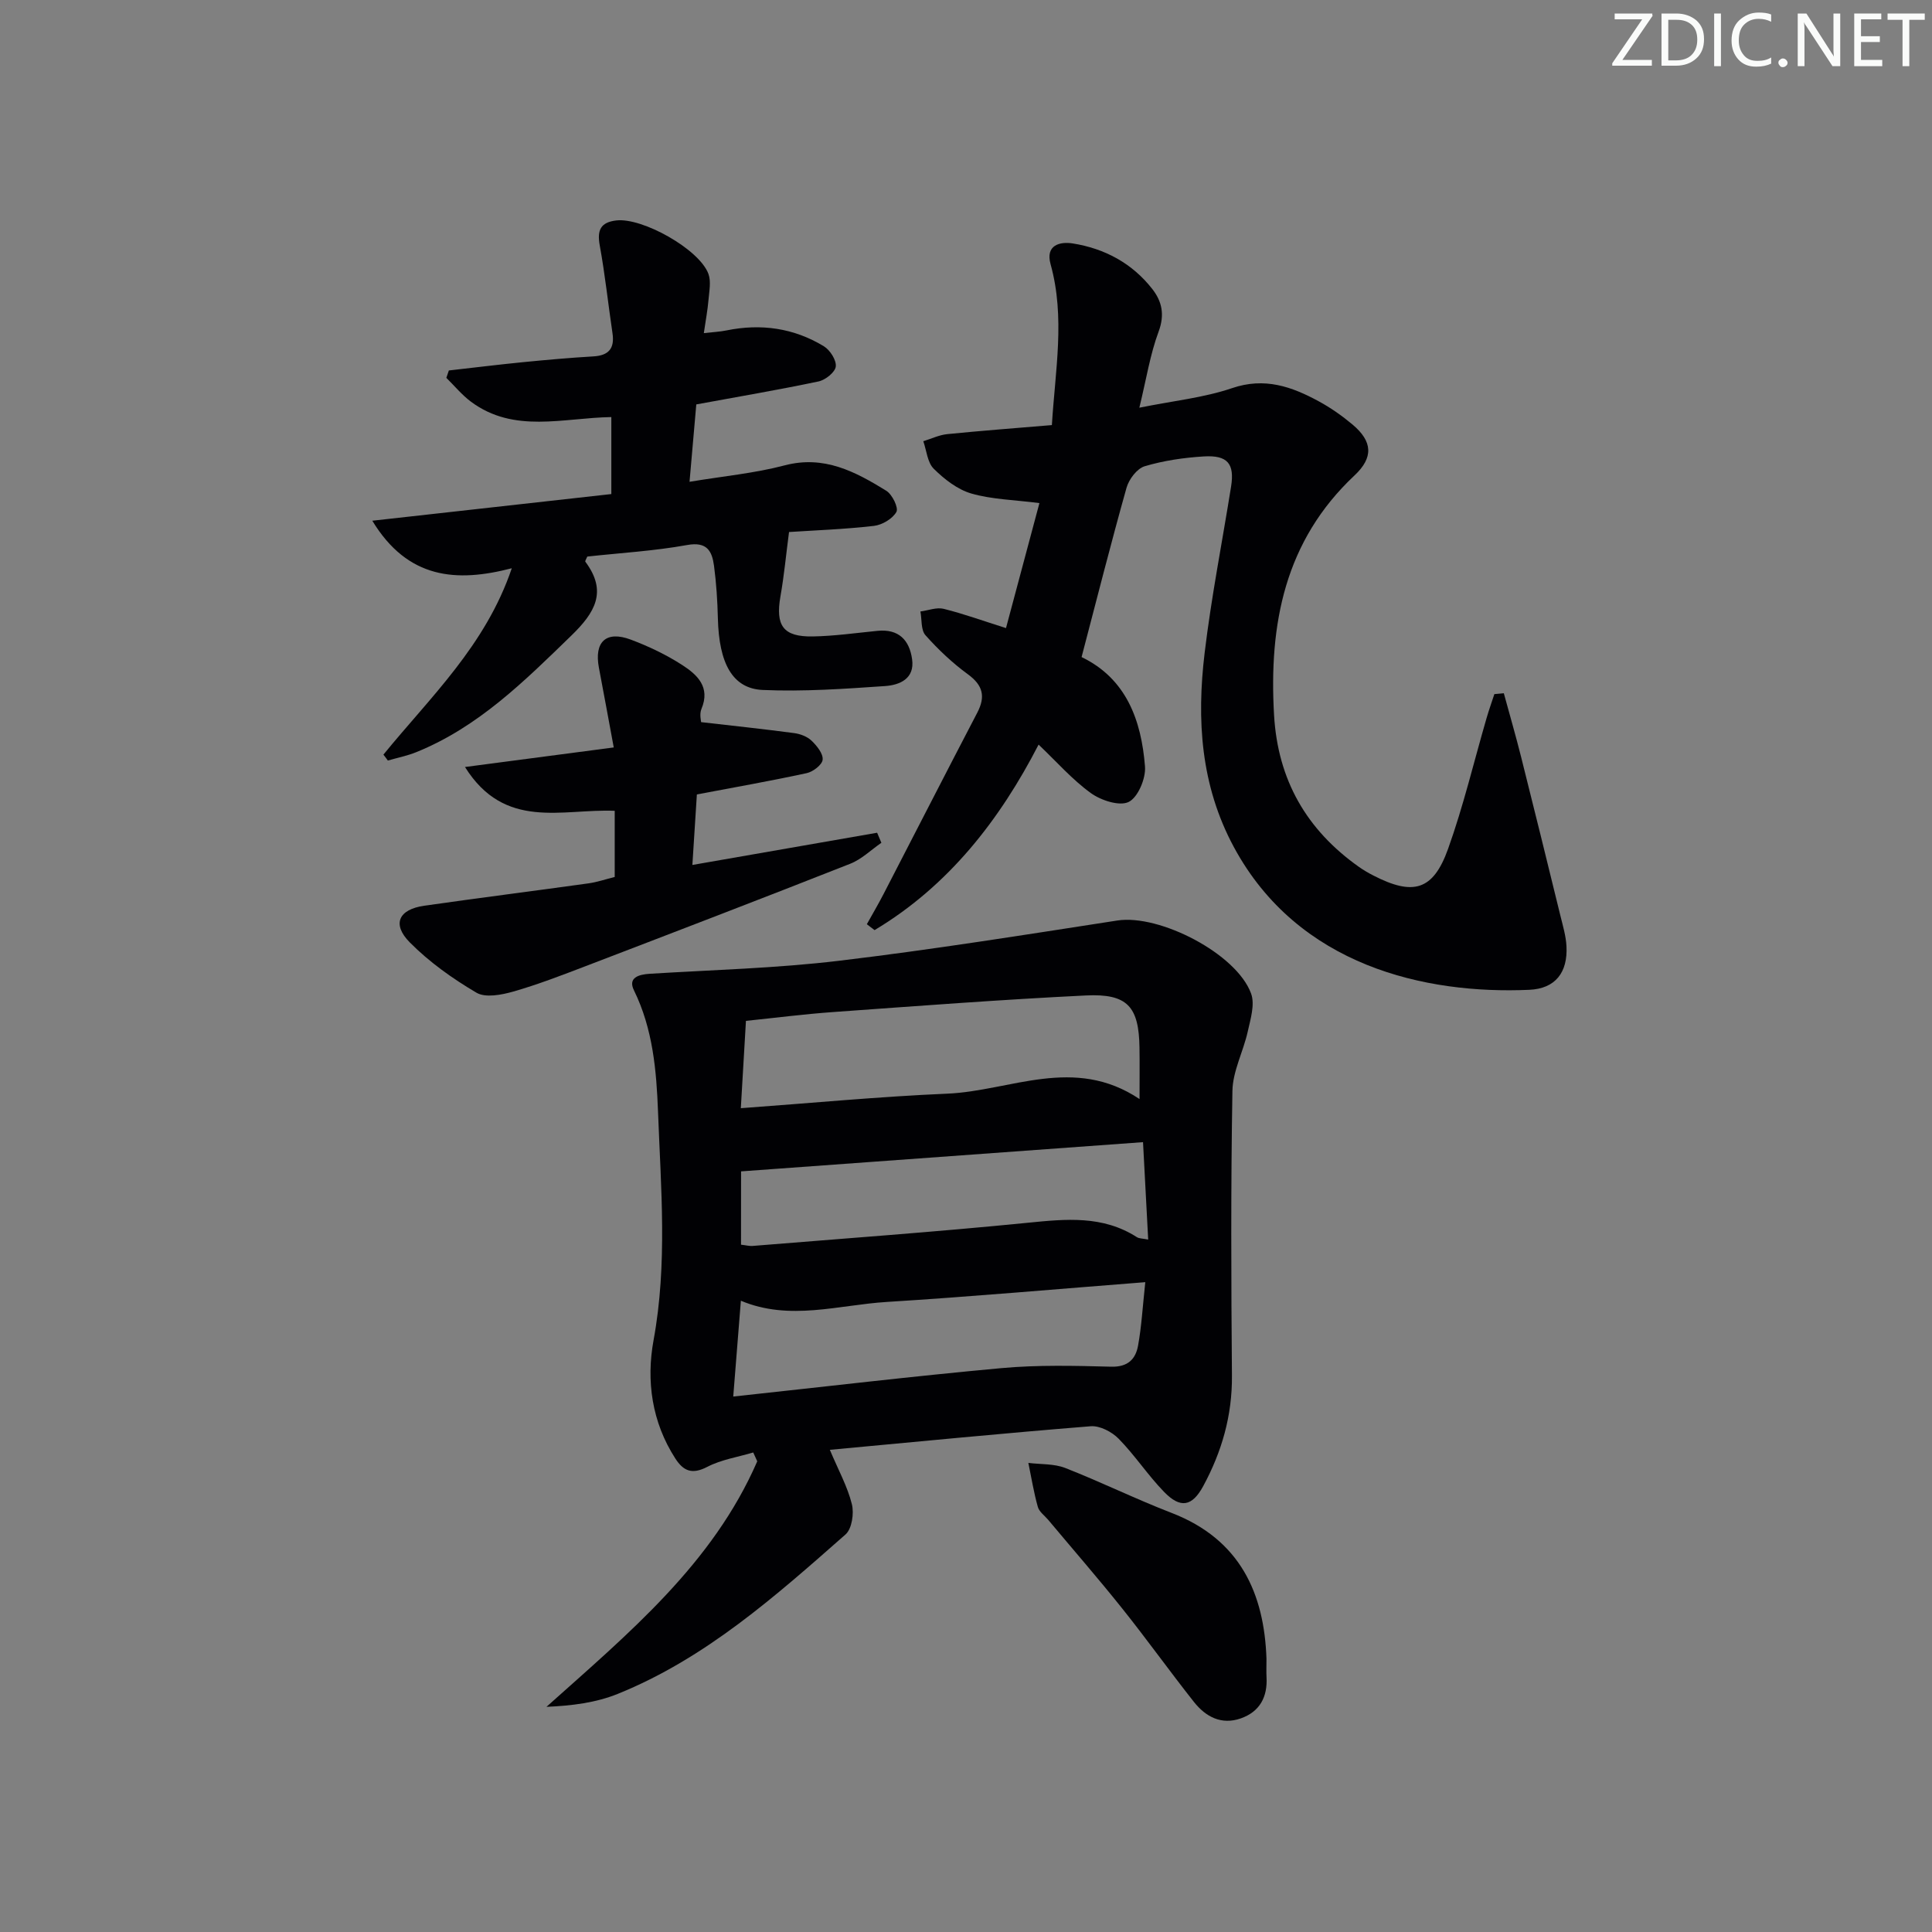 <svg enable-background="new 0 0 400 400" viewBox="0 0 400 400" xmlns="http://www.w3.org/2000/svg"><rect x="0" y="0" width="400" height="400" fill="#808080" stroke="none"/><g fill="#fafbfa"><path d="m342.2 3.2-6.3 9.2h6.1v1.2h-8.2v-.5l6.2-9.1h-5.7v-1.2h7.8v.4z"/><path d="m344 13.7v-10.9h3.1c1.6 0 3 .5 4.1 1.4 1.1 1 1.6 2.2 1.6 3.9s-.5 3-1.6 4-2.5 1.5-4.2 1.5h-3zm1.4-9.6v8.4h1.6c1.4 0 2.5-.4 3.2-1.1.8-.8 1.2-1.8 1.2-3.2s-.4-2.4-1.2-3.1-1.8-1-3.1-1z"/><path d="m356.3 2.8v10.9h-1.4v-10.9z"/><path d="m366.6 13.2c-.8.4-1.8.6-3 .6-1.6 0-2.8-.5-3.7-1.5s-1.4-2.3-1.4-3.9c0-1.7.5-3.2 1.6-4.2s2.4-1.6 4-1.6c1 0 1.9.1 2.6.4v1.5c-.8-.4-1.6-.6-2.6-.6-1.2 0-2.2.4-3 1.2s-1.1 1.9-1.1 3.3c0 1.3.4 2.3 1.1 3.1s1.6 1.1 2.8 1.1c1.1 0 2-.2 2.8-.7v1.3z"/><path d="m368.2 13c0-.3.1-.5.3-.6.2-.2.4-.3.6-.3.3 0 .5.1.7.3s.3.4.3.6-.1.5-.3.6c-.2.2-.4.3-.7.3s-.5-.1-.6-.3c-.2-.2-.3-.4-.3-.6z"/><path d="m381.1 13.7h-1.7l-5.5-8.4c-.2-.2-.3-.5-.4-.7 0 .2.1.8.1 1.5v7.6h-1.4v-10.9h1.8l5.3 8.3c.3.4.4.6.4.8 0-.3-.1-.8-.1-1.6v-7.5h1.4v10.9z"/><path d="m389.7 13.7h-5.8v-10.9h5.6v1.2h-4.2v3.5h3.9v1.2h-3.9v3.7h4.4z"/><path d="m398.4 4.1h-3.1v9.6h-1.4v-9.6h-3.1v-1.3h7.7v1.3z"/></g><path d="m171.81 300.17c1.78 4.23 3.66 7.62 4.56 11.25.48 1.91.01 5.1-1.31 6.27-14.48 12.75-28.95 25.65-47.16 33.01-4.52 1.83-9.52 2.46-14.76 2.68 17.02-15.23 34.4-29.58 43.64-50.83-.28-.61-.55-1.22-.83-1.83-3.19.95-6.61 1.47-9.52 2.98-3.12 1.62-4.92.89-6.61-1.73-4.87-7.54-6.05-16.09-4.51-24.48 2.9-15.78 1.52-31.5.93-47.25-.33-8.62-1.06-17.2-4.99-25.21-1.28-2.6.96-3.28 3.27-3.42 13.09-.81 26.24-1.14 39.25-2.7 19.25-2.3 38.41-5.37 57.58-8.33 8.7-1.34 24.68 6.86 27.68 15.14.82 2.25-.13 5.29-.7 7.86-.92 4.14-3.1 8.18-3.17 12.28-.34 19.65-.26 39.32-.1 58.97.07 8.23-2.09 15.73-5.95 22.86-2.28 4.2-4.7 4.71-8.12 1.17-3.35-3.45-6.02-7.56-9.39-10.99-1.4-1.43-3.9-2.73-5.78-2.58-17.89 1.43-35.73 3.18-54.01 4.88zm64.12-72.62c0-4.1.04-7.36-.01-10.61-.12-8.54-2.48-11.26-11.12-10.84-17.43.85-34.84 2.18-52.25 3.43-6.06.43-12.09 1.21-18.11 1.83-.36 6.1-.68 11.64-1.06 18.08 14.64-1.06 28.68-2.41 42.76-3.01 13.06-.56 26.23-7.97 39.79 1.12zm1.19 37.91c-18.41 1.43-35.93 3-53.48 4.09-10.05.62-20.15 4-30.25-.25-.52 6.5-1 12.58-1.58 19.84 19.04-2.05 37.29-4.22 55.58-5.89 7.51-.68 15.12-.49 22.67-.29 3.46.09 5.07-1.57 5.57-4.4.71-3.91.93-7.89 1.49-13.1zm-83.7-7.76c1.07.12 1.72.31 2.36.26 19.01-1.55 38.03-2.91 57.01-4.8 7.89-.79 15.51-1.56 22.59 2.98.46.3 1.14.26 2.34.5-.36-6.7-.69-12.91-1.07-20.17-27.91 2.03-55.42 4.03-83.22 6.05-.01 4.2-.01 9.46-.01 15.18z" fill="#010104"/><path d="m223.93 136.04c9.24 4.45 12.38 13.06 13.13 22.67.19 2.46-1.45 6.36-3.37 7.32-1.9.94-5.74-.31-7.84-1.83-3.86-2.79-7.08-6.48-10.82-10.04-8.03 15.58-18.62 29.23-33.96 38.41-.53-.41-1.06-.82-1.6-1.22 1.15-2.07 2.36-4.12 3.45-6.23 6.48-12.52 12.89-25.07 19.41-37.56 1.74-3.34 1.2-5.66-1.93-7.95-3.2-2.34-6.15-5.12-8.79-8.09-.97-1.09-.73-3.25-1.05-4.92 1.61-.21 3.35-.91 4.81-.55 4.15 1.03 8.19 2.5 12.91 3.99 2.4-8.97 4.72-17.64 6.92-25.88-5.2-.67-9.81-.75-14.09-1.98-2.87-.83-5.59-2.96-7.78-5.12-1.32-1.3-1.49-3.77-2.17-5.71 1.66-.51 3.28-1.3 4.97-1.47 7.09-.71 14.2-1.24 21.65-1.87.68-11.29 2.8-22.27-.27-33.31-1.1-3.97 1.93-4.72 4.59-4.3 6.6 1.05 12.31 4.1 16.48 9.45 1.99 2.55 2.6 5.3 1.3 8.8-1.76 4.72-2.54 9.82-3.99 15.76 7.04-1.43 13.34-2.06 19.19-4.05 6.75-2.3 12.35-.32 17.96 2.73 2.47 1.34 4.82 2.99 6.98 4.8 4.2 3.53 4.35 6.85.42 10.54-14.46 13.57-17.75 30.79-16.66 49.62.78 13.43 6.72 23.75 17.57 31.43.95.67 1.96 1.26 3 1.79 8.24 4.24 12.37 3.1 15.45-5.5 3.18-8.87 5.36-18.1 8-27.17.48-1.65 1.06-3.26 1.59-4.89.65-.06 1.31-.12 1.96-.18 1.2 4.41 2.48 8.8 3.59 13.23 2.75 10.92 5.44 21.87 8.12 32.81.51 2.09 1.15 4.2 1.26 6.32.29 5.44-2.29 8.8-7.7 9.04-21.5.95-47.86-4.91-61.16-29.55-6.89-12.77-7.72-26.36-6.05-40.23 1.38-11.52 3.64-22.93 5.47-34.4.75-4.74-.7-6.55-5.66-6.25-4.11.25-8.29.86-12.22 2.03-1.59.47-3.26 2.69-3.76 4.44-3.22 11.45-6.14 22.98-9.31 35.07z" fill="#010104"/><path d="m79.38 156.24c9.68-11.89 21.16-22.57 26.58-38.59-11.42 2.97-21.53 2.27-28.88-9.84 17-1.9 33.18-3.7 49.49-5.52 0-5.55 0-10.65 0-15.94-9.99.16-20.14 3.45-29.06-3.18-1.88-1.4-3.41-3.28-5.1-4.94.17-.51.35-1.02.52-1.53 5.16-.58 10.32-1.22 15.48-1.73 4.8-.47 9.6-.9 14.42-1.18 3.19-.18 4.45-1.64 3.98-4.79-.9-6.06-1.54-12.17-2.64-18.19-.58-3.17.18-4.79 3.43-5.17 5.41-.63 17.19 5.97 19.07 11.06.58 1.58.17 3.57.02 5.36-.18 2.11-.57 4.19-.97 6.91 1.9-.22 3.32-.28 4.69-.56 7.14-1.46 13.94-.5 20.16 3.28 1.28.78 2.62 2.87 2.47 4.19-.13 1.18-2.14 2.79-3.56 3.09-8.26 1.74-16.59 3.15-25.32 4.76-.45 5.13-.91 10.36-1.4 16.02 7.03-1.17 13.5-1.77 19.69-3.4 8.18-2.15 14.65 1.31 21.05 5.26 1.23.76 2.57 3.52 2.09 4.38-.8 1.42-2.94 2.69-4.65 2.89-6.09.7-12.23.92-17.58 1.27-.62 4.72-1.02 9.03-1.77 13.28-1.07 6.1.54 8.44 6.68 8.34 4.47-.08 8.94-.72 13.4-1.16 4.38-.44 6.61 1.89 7.17 5.87.58 4.06-2.6 5.35-5.57 5.56-8.43.58-16.92 1.18-25.35.81-6.3-.28-9.06-5.55-9.29-14.8-.09-3.64-.32-7.3-.8-10.9-.41-3.04-1.44-5.06-5.56-4.31-6.85 1.24-13.84 1.64-20.68 2.39-.2.5-.5.93-.4 1.07 4.64 6.19 1.97 10.56-2.9 15.29-9.71 9.43-19.25 18.93-32.09 24.13-1.89.77-3.93 1.17-5.9 1.74-.3-.43-.61-.82-.92-1.22z" fill="#010104"/><path d="m127.27 181.57c0-5.06 0-9.49 0-13.7-10.88-.46-22.74 4.12-31-9.07 10.71-1.41 20.56-2.71 30.8-4.05-1.08-5.8-2.05-11.15-3.07-16.49-1.02-5.37 1.48-7.76 6.61-5.83 3.7 1.39 7.35 3.13 10.66 5.27 3.08 1.99 5.86 4.55 3.96 9.07-.46 1.09-.07 2.54-.07 2.74 6.73.77 13.01 1.44 19.26 2.27 1.27.17 2.71.71 3.6 1.57 1.1 1.05 2.42 2.68 2.3 3.93-.09 1.05-1.99 2.51-3.3 2.79-7.43 1.61-14.93 2.93-22.74 4.41-.29 4.64-.59 9.35-.93 14.6 13.13-2.29 25.69-4.48 38.25-6.67.29.69.58 1.38.88 2.08-2.14 1.47-4.1 3.42-6.45 4.34-18.2 7.18-36.46 14.18-54.73 21.18-4.96 1.9-9.93 3.82-15.02 5.28-2.43.69-5.76 1.34-7.63.24-4.95-2.91-9.78-6.35-13.81-10.42-3.75-3.79-2.3-6.83 3-7.59 11.32-1.62 22.67-3.05 34-4.63 1.79-.25 3.52-.85 5.43-1.32z" fill="#010104"/><path d="m262.21 343.43c0 1.77-.05 2.77.01 3.76.24 4.13-1.38 7.2-5.34 8.59-4.01 1.4-7.25-.34-9.67-3.39-5.05-6.38-9.78-13.01-14.86-19.36-4.97-6.23-10.21-12.24-15.32-18.35-.75-.89-1.88-1.68-2.16-2.7-.84-2.98-1.33-6.06-1.96-9.1 2.56.32 5.31.14 7.64 1.05 7.41 2.9 14.57 6.43 21.99 9.29 14.3 5.51 19.21 16.78 19.67 30.21z" fill="#010104"/></svg>
